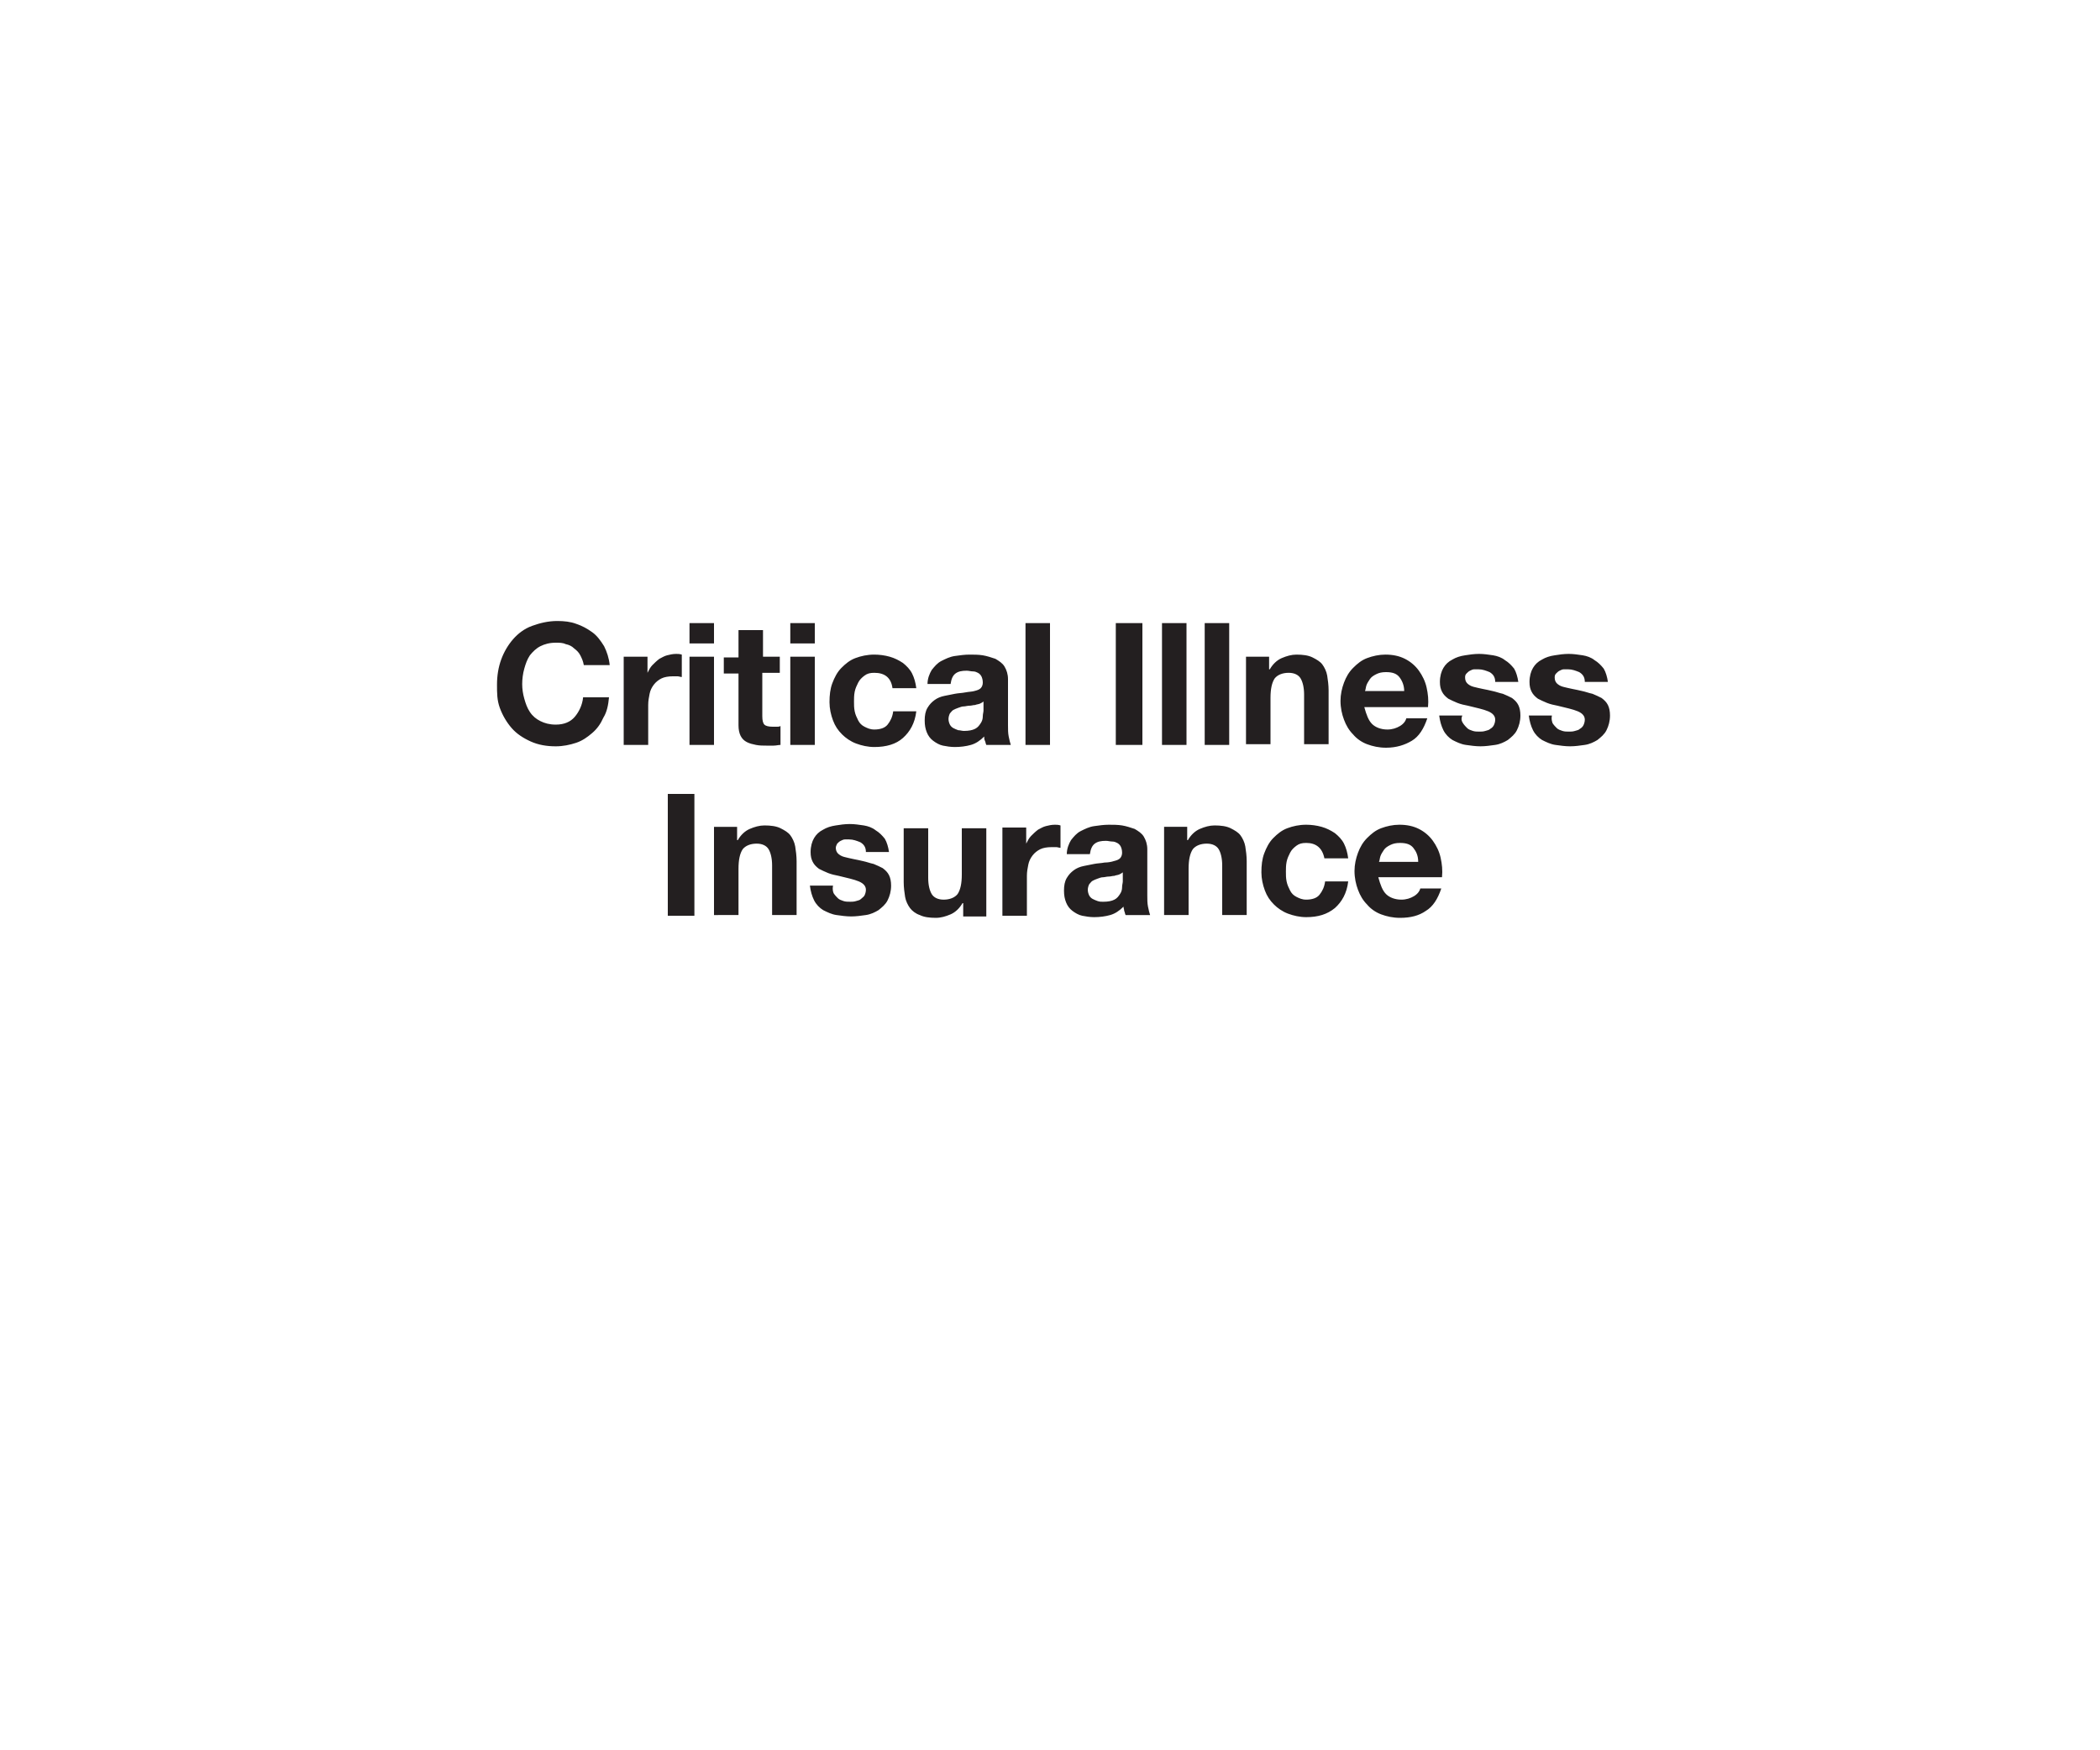 <svg baseProfile="tiny" xmlns="http://www.w3.org/2000/svg" viewBox="0 0 300 250" overflow="visible"><g fill="#231F20"><path d="M82.9 93.6c-.2-.4-.5-.7-.9-1-.3-.3-.7-.5-1.2-.6-.4-.2-.9-.2-1.4-.2-.9 0-1.6.2-2.2.5-.6.3-1.1.8-1.5 1.3-.4.6-.6 1.2-.8 1.9-.2.7-.3 1.5-.3 2.2 0 .7.1 1.4.3 2.1s.4 1.3.8 1.9c.4.6.9 1 1.5 1.3.6.3 1.3.5 2.2.5 1.2 0 2.1-.4 2.7-1.1s1.1-1.7 1.2-2.8H87c-.1 1.1-.3 2.1-.8 2.9-.4.9-.9 1.6-1.6 2.2-.7.6-1.4 1.1-2.3 1.4-.9.3-1.9.5-2.9.5-1.3 0-2.5-.2-3.6-.7s-2-1.1-2.7-1.9c-.7-.8-1.3-1.8-1.7-2.9S71 99 71 97.8c0-1.3.2-2.5.6-3.6s1-2.1 1.7-2.9c.7-.8 1.6-1.5 2.7-1.9s2.3-.7 3.6-.7c1 0 1.9.1 2.7.4.9.3 1.6.7 2.3 1.2s1.2 1.2 1.7 2c.4.8.7 1.7.8 2.7h-3.7c-.1-.6-.3-1-.5-1.4zM92.5 93.8v2.3c.2-.4.4-.8.7-1.1.3-.3.6-.6 1-.9.4-.2.7-.4 1.1-.5.4-.1.8-.2 1.3-.2.2 0 .5 0 .8.1v3.2c-.2 0-.4-.1-.6-.1h-.7c-.6 0-1.2.1-1.6.3s-.8.5-1.1.9c-.3.4-.5.8-.6 1.3-.1.5-.2 1-.2 1.6v5.7h-3.5V93.8h3.4zM98.5 91.8V89h3.5v2.9h-3.5zm3.5 2v12.6h-3.5V93.8h3.5zM111.4 93.8v2.3h-2.5v6.2c0 .6.1 1 .3 1.2s.6.3 1.2.3h.6c.2 0 .3 0 .5-.1v2.7c-.3 0-.6.1-1 .1h-1c-.5 0-1 0-1.5-.1s-.9-.2-1.3-.4-.7-.5-.9-.9-.3-.9-.3-1.5v-7.4h-2.1v-2.3h2.1V90h3.5v3.8h2.4zM112.9 91.8V89h3.5v2.9h-3.5zm3.5 2v12.6h-3.5V93.8h3.5zM124.9 96.1c-.6 0-1 .1-1.4.4-.4.3-.7.6-.9 1s-.4.8-.5 1.3c-.1.5-.1 1-.1 1.4 0 .5 0 .9.1 1.4.1.5.3.9.5 1.3s.5.7.9.9.8.4 1.4.4c.8 0 1.5-.2 1.9-.7.4-.5.7-1.1.8-1.9h3.3c-.2 1.7-.9 2.9-1.9 3.8s-2.4 1.3-4.1 1.3c-.9 0-1.8-.2-2.6-.5s-1.5-.8-2-1.3c-.6-.6-1-1.2-1.3-2-.3-.8-.5-1.7-.5-2.6 0-1 .1-1.9.4-2.7.3-.8.7-1.6 1.3-2.2.6-.6 1.2-1.1 2-1.4.8-.3 1.7-.5 2.7-.5.7 0 1.5.1 2.2.3.7.2 1.3.5 1.9.9.5.4 1 .9 1.3 1.5.3.6.5 1.3.6 2.1h-3.4c-.2-1.5-1.1-2.2-2.6-2.2zM132.5 97.7c0-.8.3-1.5.6-2 .4-.5.8-1 1.4-1.3.6-.3 1.2-.6 1.9-.7.7-.1 1.4-.2 2.1-.2.6 0 1.3 0 1.9.1.6.1 1.2.3 1.8.5.5.3 1 .6 1.3 1.1.3.5.5 1.1.5 1.8v6.6c0 .6 0 1.1.1 1.6s.2.9.3 1.2h-3.5c-.1-.2-.1-.4-.2-.6s-.1-.4-.1-.6c-.6.6-1.2 1-1.9 1.2-.7.2-1.5.3-2.3.3-.6 0-1.2-.1-1.7-.2s-1-.4-1.4-.7-.7-.7-.9-1.2c-.2-.5-.3-1-.3-1.7s.1-1.3.4-1.8c.3-.5.6-.8 1-1.1.4-.3.9-.5 1.4-.6l1.5-.3c.5-.1 1-.1 1.5-.2s1-.1 1.3-.2c.4-.1.7-.2.9-.4.2-.2.3-.5.3-.8 0-.4-.1-.7-.2-.9-.1-.2-.3-.4-.5-.5-.2-.1-.4-.2-.7-.2-.3 0-.6-.1-.9-.1-.7 0-1.2.1-1.6.4-.4.3-.6.8-.7 1.5h-3.3zm8 2.5c-.1.1-.3.2-.5.3-.2.1-.5.1-.7.2-.3 0-.5.1-.8.1-.3 0-.6.1-.8.1-.3 0-.5.1-.8.2-.3.1-.5.2-.7.3-.2.1-.3.3-.5.5-.1.2-.2.5-.2.8 0 .3.1.6.2.8.1.2.3.4.5.5.2.1.4.2.7.3.3 0 .5.1.8.1.7 0 1.2-.1 1.6-.3.4-.2.6-.5.8-.8.2-.3.3-.6.3-1 0-.3.1-.6.1-.8v-1.3zM150 89v17.4h-3.5V89h3.5zM163.2 89v17.4h-3.8V89h3.8zM169.5 89v17.4H166V89h3.5zM175.6 89v17.4h-3.5V89h3.5zM181.3 93.8v1.8h.1c.4-.7 1-1.3 1.7-1.6s1.4-.5 2.1-.5c.9 0 1.7.1 2.3.4.6.3 1.1.6 1.4 1 .3.4.6 1 .7 1.6s.2 1.4.2 2.1v7.7h-3.5v-7.1c0-1-.2-1.8-.5-2.3s-.9-.8-1.7-.8c-.9 0-1.6.3-2 .8-.4.6-.6 1.5-.6 2.8v6.6H178V93.8h3.3zM196 103.4c.5.5 1.3.8 2.2.8.7 0 1.3-.2 1.8-.5s.8-.7.9-1.1h3c-.5 1.5-1.2 2.6-2.2 3.2-1 .6-2.2 1-3.7 1-1 0-1.9-.2-2.7-.5-.8-.3-1.5-.8-2-1.4-.6-.6-1-1.3-1.3-2.1-.3-.8-.5-1.7-.5-2.7 0-.9.2-1.8.5-2.6s.7-1.5 1.3-2.1c.6-.6 1.2-1.1 2-1.4.8-.3 1.7-.5 2.6-.5 1.1 0 2 .2 2.8.6s1.5 1 2 1.7.9 1.5 1.1 2.4.3 1.8.2 2.8h-9.1c.3 1.1.6 1.9 1.1 2.4zm3.9-6.7c-.4-.5-1-.7-1.9-.7-.6 0-1 .1-1.4.3-.4.2-.7.4-.9.7-.2.3-.4.6-.5.9-.1.3-.1.6-.2.8h5.6c0-.8-.3-1.5-.7-2zM209 103.3c.2.3.4.5.6.7s.5.3.8.4c.3.1.6.1 1 .1.2 0 .5 0 .8-.1.3-.1.5-.1.7-.3.2-.1.4-.3.5-.5.1-.2.2-.5.2-.8 0-.5-.3-.9-1-1.2-.7-.3-1.7-.5-2.9-.8-.5-.1-1-.2-1.5-.4s-.9-.4-1.3-.6c-.4-.3-.7-.6-.9-1-.2-.4-.3-.8-.3-1.4 0-.8.2-1.5.5-2s.7-.9 1.3-1.2c.5-.3 1.1-.5 1.8-.6.6-.1 1.3-.2 2-.2s1.3.1 2 .2c.6.1 1.2.3 1.7.7.5.3.9.7 1.3 1.2.3.5.5 1.2.6 1.9h-3.3c0-.7-.3-1.1-.8-1.4-.5-.2-1-.4-1.6-.4h-.6c-.2 0-.4.1-.6.2-.2.1-.3.2-.5.4s-.2.4-.2.6c0 .3.1.6.3.8.2.2.5.4.9.5.4.1.8.2 1.3.3.5.1 1 .2 1.4.3.5.1 1 .3 1.5.4.5.2.9.4 1.3.6.4.3.7.6.9 1 .2.4.3.9.3 1.5 0 .8-.2 1.5-.5 2.1-.3.6-.8 1-1.3 1.4-.5.3-1.1.6-1.8.7-.7.1-1.4.2-2.1.2-.7 0-1.4-.1-2.1-.2-.7-.1-1.3-.4-1.9-.7-.5-.3-1-.8-1.3-1.4-.3-.6-.5-1.3-.6-2.1h3.3c-.2.5-.1.8.1 1.1zM221.8 103.3c.2.3.4.5.6.7s.5.3.8.4c.3.1.6.1 1 .1.2 0 .5 0 .8-.1.3-.1.5-.1.7-.3.2-.1.4-.3.5-.5.1-.2.2-.5.2-.8 0-.5-.3-.9-1-1.2-.7-.3-1.7-.5-2.9-.8-.5-.1-1-.2-1.5-.4s-.9-.4-1.3-.6c-.4-.3-.7-.6-.9-1-.2-.4-.3-.8-.3-1.4 0-.8.2-1.5.5-2s.7-.9 1.3-1.2c.5-.3 1.1-.5 1.8-.6.6-.1 1.3-.2 2-.2s1.3.1 2 .2c.6.1 1.2.3 1.7.7.5.3.9.7 1.3 1.2.3.5.5 1.2.6 1.9h-3.3c0-.7-.3-1.1-.8-1.4-.5-.2-1-.4-1.6-.4h-.6c-.2 0-.4.1-.6.2-.2.1-.3.2-.5.4s-.2.4-.2.6c0 .3.1.6.3.8.2.2.5.4.9.5.4.1.8.2 1.3.3.5.1 1 .2 1.4.3.5.1 1 .3 1.5.4.5.2.9.4 1.3.6.4.3.7.6.9 1 .2.4.3.9.3 1.5 0 .8-.2 1.5-.5 2.1-.3.6-.8 1-1.3 1.4-.5.3-1.1.6-1.8.7-.7.1-1.4.2-2.1.2-.7 0-1.4-.1-2.1-.2-.7-.1-1.3-.4-1.9-.7-.5-.3-1-.8-1.3-1.4-.3-.6-.5-1.3-.6-2.1h3.3c-.1.5 0 .8.1 1.1z"/></g><g fill="#231F20"><path d="M99.2 113.4v17.4h-3.8v-17.4h3.8zM105.3 118.2v1.8h.1c.4-.7 1-1.3 1.7-1.6s1.4-.5 2.1-.5c.9 0 1.7.1 2.3.4.6.3 1.1.6 1.4 1 .3.4.6 1 .7 1.6.1.6.2 1.4.2 2.1v7.7h-3.5v-7.1c0-1-.2-1.8-.5-2.3s-.9-.8-1.7-.8c-.9 0-1.6.3-2 .8-.4.6-.6 1.5-.6 2.8v6.6H102v-12.6h3.3zM119.1 127.6c.2.3.4.5.6.7.2.2.5.3.8.4.3.1.6.1 1 .1.2 0 .5 0 .8-.1.3-.1.5-.1.7-.3s.4-.3.5-.5c.1-.2.2-.5.2-.8 0-.5-.3-.9-1-1.2-.7-.3-1.7-.5-2.9-.8-.5-.1-1-.2-1.5-.4s-.9-.4-1.3-.6c-.4-.3-.7-.6-.9-1-.2-.4-.3-.8-.3-1.4 0-.8.2-1.5.5-2s.7-.9 1.3-1.2c.5-.3 1.1-.5 1.8-.6.6-.1 1.3-.2 2-.2s1.3.1 2 .2c.6.1 1.2.3 1.7.7.5.3.9.7 1.3 1.2.3.5.5 1.2.6 1.9h-3.3c0-.7-.3-1.1-.8-1.4-.5-.2-1-.4-1.6-.4h-.6c-.2 0-.4.1-.6.2-.2.1-.3.2-.5.4-.1.2-.2.4-.2.6 0 .3.1.6.3.8.2.2.5.4.9.5.4.1.8.2 1.3.3.5.1 1 .2 1.4.3.5.1 1 .3 1.5.4.5.2.9.4 1.3.6.4.3.7.6.9 1s.3.9.3 1.5c0 .8-.2 1.5-.5 2.1-.3.6-.8 1-1.3 1.4-.5.3-1.1.6-1.8.7s-1.4.2-2.1.2c-.7 0-1.4-.1-2.1-.2-.7-.1-1.3-.4-1.9-.7-.5-.3-1-.8-1.3-1.4s-.5-1.3-.6-2.1h3.3c-.1.5 0 .9.1 1.1zM137.6 130.8V129h-.1c-.4.7-1 1.3-1.7 1.6-.7.3-1.4.5-2.1.5-.9 0-1.7-.1-2.3-.4-.6-.2-1.1-.6-1.4-1-.3-.4-.6-1-.7-1.6-.1-.6-.2-1.4-.2-2.1v-7.7h3.5v7.1c0 1 .2 1.8.5 2.3.3.5.9.8 1.7.8.9 0 1.6-.3 2-.8.4-.6.6-1.5.6-2.8v-6.6h3.5v12.6h-3.3zM146.6 118.2v2.3c.2-.4.4-.8.7-1.1s.6-.6 1-.9c.4-.2.7-.4 1.1-.5.4-.1.8-.2 1.3-.2.2 0 .5 0 .8.1v3.2c-.2 0-.4-.1-.6-.1h-.7c-.6 0-1.2.1-1.6.3s-.8.5-1.1.9c-.3.4-.5.8-.6 1.3-.1.5-.2 1-.2 1.6v5.7h-3.5v-12.6h3.4zM152.4 122c0-.8.3-1.5.6-2 .4-.5.8-1 1.4-1.3.6-.3 1.2-.6 1.9-.7.7-.1 1.4-.2 2.1-.2.6 0 1.3 0 1.9.1.6.1 1.2.3 1.8.5.5.3 1 .6 1.3 1.1.3.5.5 1.1.5 1.8v6.6c0 .6 0 1.1.1 1.6s.2.9.3 1.2h-3.5c-.1-.2-.1-.4-.2-.6 0-.2-.1-.4-.1-.6-.6.6-1.2 1-1.9 1.2s-1.5.3-2.3.3c-.6 0-1.2-.1-1.7-.2s-1-.4-1.4-.7c-.4-.3-.7-.7-.9-1.2-.2-.5-.3-1-.3-1.7s.1-1.3.4-1.8.6-.8 1-1.1c.4-.3.9-.5 1.4-.6l1.5-.3c.5-.1 1-.1 1.5-.2.5 0 1-.1 1.3-.2.4-.1.7-.2.9-.4.2-.2.3-.5.3-.8 0-.4-.1-.7-.2-.9s-.3-.4-.5-.5c-.2-.1-.4-.2-.7-.2-.3 0-.6-.1-.9-.1-.7 0-1.2.1-1.6.4-.4.3-.6.8-.7 1.5h-3.3zm8 2.6c-.1.1-.3.2-.5.3-.2.1-.5.1-.7.2-.3 0-.5.1-.8.1-.3 0-.6.1-.8.1-.3 0-.5.1-.8.2-.3.1-.5.2-.7.3-.2.1-.3.3-.5.5-.1.2-.2.5-.2.8 0 .3.1.6.2.8.1.2.3.4.5.5.2.1.4.2.7.3s.5.1.8.1c.7 0 1.2-.1 1.6-.3.4-.2.6-.5.8-.8s.3-.6.3-1c0-.3.1-.6.1-.8v-1.3zM169.6 118.2v1.8h.1c.4-.7 1-1.3 1.7-1.6s1.4-.5 2.1-.5c.9 0 1.7.1 2.3.4.6.3 1.1.6 1.4 1 .3.4.6 1 .7 1.6s.2 1.4.2 2.1v7.7h-3.5v-7.1c0-1-.2-1.8-.5-2.3s-.9-.8-1.7-.8c-.9 0-1.6.3-2 .8-.4.6-.6 1.5-.6 2.8v6.6h-3.5v-12.6h3.3zM186.6 120.4c-.6 0-1 .1-1.4.4-.4.3-.7.6-.9 1s-.4.8-.5 1.3c-.1.5-.1 1-.1 1.4 0 .5 0 .9.1 1.4.1.5.3.9.5 1.3s.5.7.9.9c.4.2.8.4 1.4.4.8 0 1.5-.2 1.9-.7.4-.5.7-1.1.8-1.9h3.3c-.2 1.7-.9 2.9-1.9 3.8-1.1.9-2.4 1.3-4.1 1.3-.9 0-1.8-.2-2.6-.5s-1.5-.8-2-1.3c-.6-.6-1-1.2-1.3-2-.3-.8-.5-1.7-.5-2.6 0-1 .1-1.9.4-2.7.3-.8.7-1.6 1.3-2.2s1.2-1.1 2-1.4c.8-.3 1.7-.5 2.7-.5.7 0 1.5.1 2.2.3.7.2 1.3.5 1.9.9.5.4 1 .9 1.3 1.5s.5 1.3.6 2.1h-3.4c-.3-1.5-1.2-2.2-2.6-2.2zM198 127.7c.5.5 1.3.8 2.2.8.7 0 1.3-.2 1.8-.5s.8-.7.9-1.1h3c-.5 1.5-1.2 2.6-2.2 3.2-1 .7-2.2 1-3.7 1-1 0-1.9-.2-2.7-.5-.8-.3-1.5-.8-2-1.4-.6-.6-1-1.3-1.3-2.1-.3-.8-.5-1.7-.5-2.7 0-.9.2-1.8.5-2.6s.7-1.5 1.3-2.1c.6-.6 1.2-1.1 2-1.4.8-.3 1.7-.5 2.6-.5 1.1 0 2 .2 2.8.6s1.5 1 2 1.7.9 1.5 1.1 2.4.3 1.8.2 2.8h-9.1c.3 1.1.6 1.9 1.1 2.4zm3.9-6.6c-.4-.5-1-.7-1.9-.7-.6 0-1 .1-1.4.3-.4.2-.7.4-.9.7-.2.3-.4.6-.5.9-.1.3-.1.6-.2.8h5.6c0-.9-.3-1.5-.7-2z"/></g></svg>